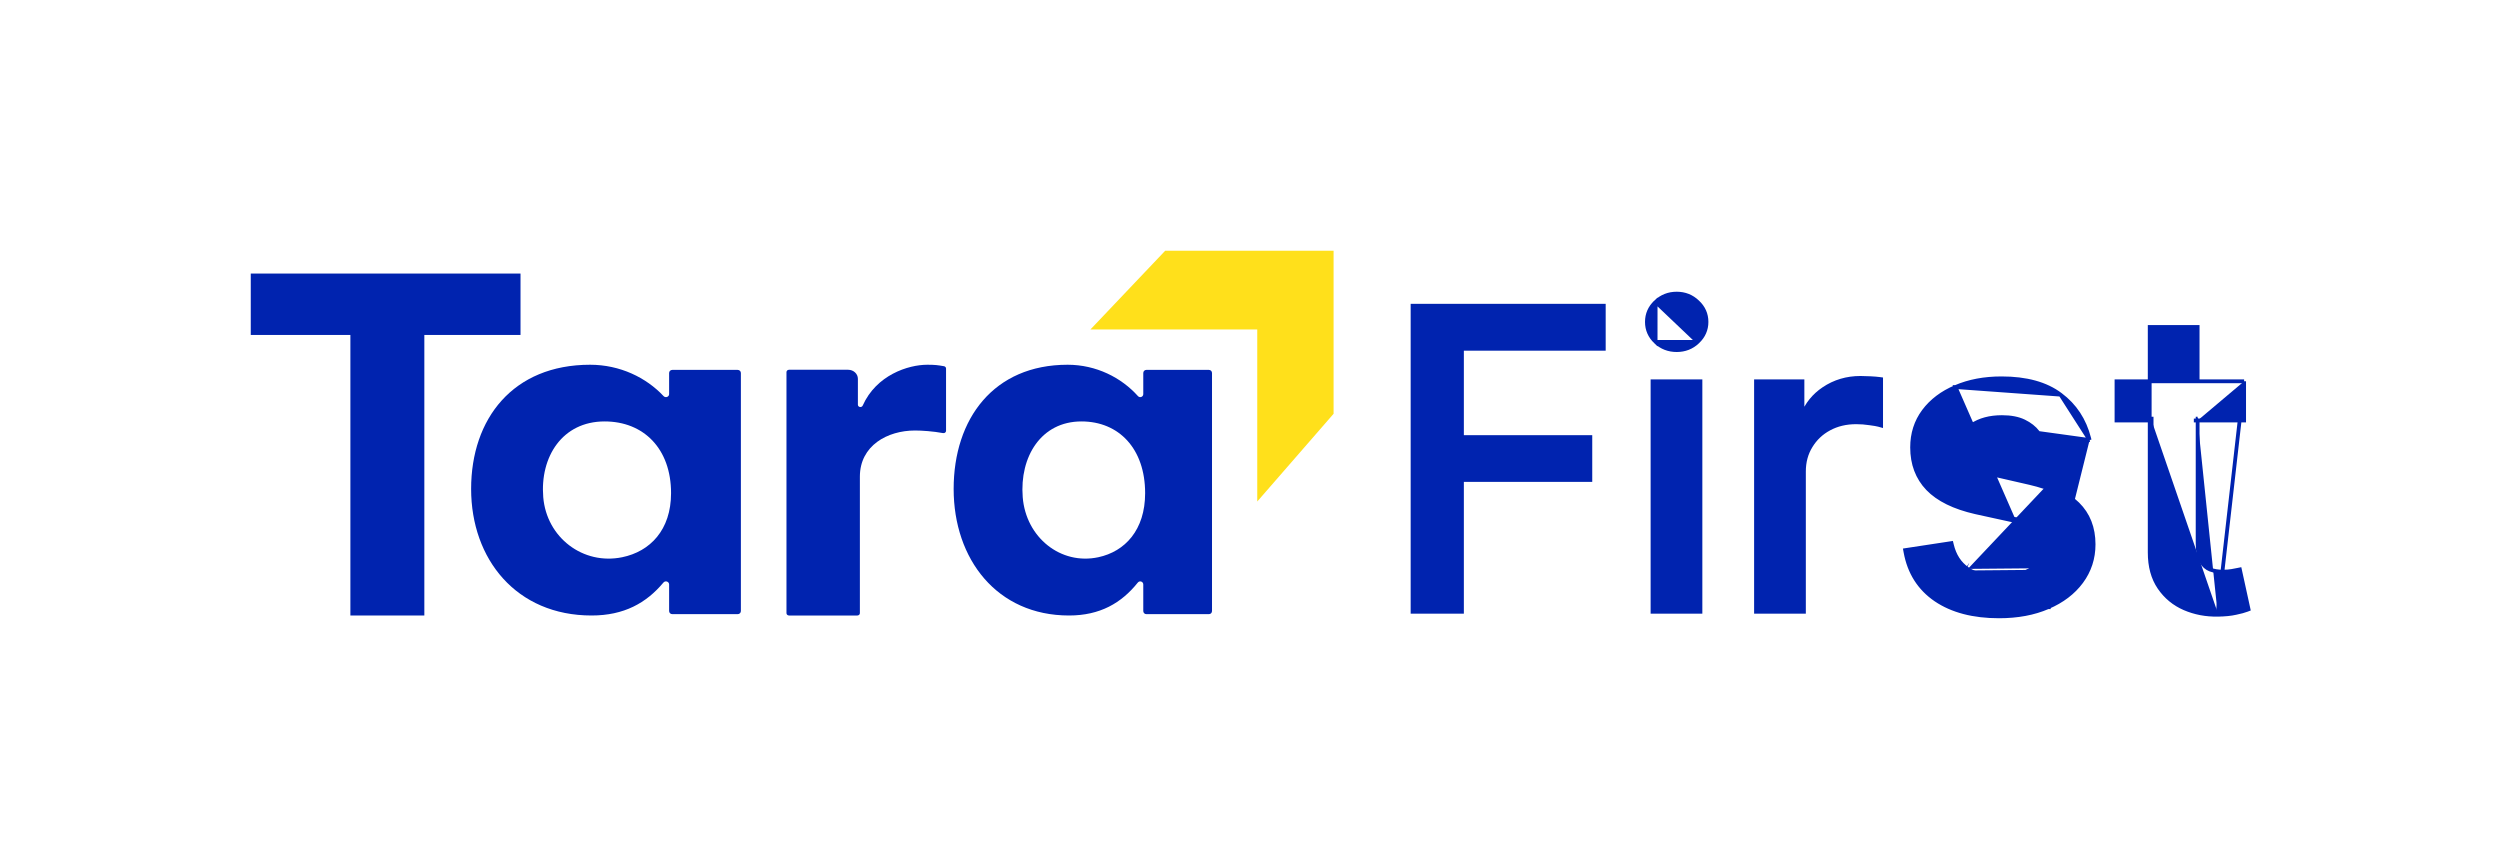 <svg width="658" height="228" viewBox="0 0 658 228" fill="none" xmlns="http://www.w3.org/2000/svg">
<path d="M137 72V88.16H111.686V162H92.223V88.16H66V72H137Z" fill="#0023AF"/>
<path d="M195 98.17V160.83C195 161.282 194.628 161.644 194.164 161.644H176.948C176.483 161.644 176.112 161.282 176.112 160.83V153.839C176.112 153.059 175.113 152.731 174.613 153.33C170.106 158.722 164.228 162 155.701 162C135.919 162 124 147.193 124 128.689C124 110.186 135.036 96 155.318 96C163.171 96 170.094 99.38 174.648 104.251C175.171 104.805 176.112 104.466 176.112 103.72V98.17C176.112 97.718 176.483 97.356 176.948 97.356H194.164C194.628 97.356 195 97.718 195 98.17ZM163.763 146.661C171.082 145.158 176.623 139.506 176.623 129.797C176.623 118.075 169.397 110.92 159.128 110.92C148.011 110.92 142.11 120.223 142.981 130.848C143.853 141.473 153.448 148.786 163.763 146.661Z" fill="#0023AF"/>
<path d="M319 98.17V160.83C319 161.282 318.644 161.644 318.199 161.644H301.711C301.266 161.644 300.91 161.282 300.91 160.83V153.839C300.91 153.059 299.953 152.731 299.474 153.33C295.158 158.722 289.528 162 281.362 162C262.415 162 251 147.193 251 128.689C251 110.186 261.569 96 280.995 96C288.516 96 295.147 99.38 299.508 104.251C300.009 104.805 300.91 104.466 300.91 103.72V98.17C300.91 97.718 301.266 97.356 301.711 97.356H318.199C318.644 97.356 319 97.718 319 98.17ZM289.083 146.661C296.092 145.158 301.399 139.506 301.399 129.797C301.399 118.075 294.479 110.92 284.644 110.92C273.997 110.92 268.345 120.223 269.179 130.848C270.014 141.473 279.204 148.786 289.083 146.661Z" fill="#0023AF"/>
<path d="M225.797 106.522C225.797 107.194 226.783 107.37 227.068 106.742C230.642 98.721 239.014 96 244.072 96C246.067 96 246.791 96.099 248.454 96.386C248.763 96.441 249 96.694 249 96.992V113.397C249 113.783 248.62 114.069 248.204 113.992C245.628 113.507 242.588 113.309 240.83 113.309C233.575 113.309 226.32 117.275 226.32 125.451V161.383C226.32 161.725 226.023 162 225.655 162H207.665C207.297 162 207 161.725 207 161.383V97.939C207 97.598 207.297 97.322 207.665 97.322H223.232C224.645 97.322 225.797 98.38 225.797 99.702V106.522Z" fill="#0023AF"/>
<path d="M351 66V108.905L330.908 132V86.716H287L306.672 66H351Z" fill="#FFE01B"/>
<path d="M590.653 100.354V100.854V110.176V110.676H590.153H578.417M590.653 100.354L583.705 161.293M590.653 100.354H590.153H578.417V86.56V86.06H577.917H566.303H565.803V86.56V100.354M590.653 100.354H565.803M578.417 110.676V142.998C578.417 145.215 578.751 146.804 579.356 147.83C579.98 148.86 580.764 149.541 581.705 149.91C582.731 150.276 583.85 150.461 585.064 150.461C585.975 150.461 586.759 150.397 587.42 150.275C588.119 150.146 588.66 150.043 589.045 149.966L589.526 149.869L589.631 150.349L591.729 159.943L591.82 160.363L591.42 160.517C590.71 160.79 589.723 161.055 588.473 161.315C587.185 161.61 585.595 161.767 583.712 161.793M578.417 110.676H577.917V110.176M578.417 110.676L577.917 110.176M583.712 161.793L583.705 161.293M583.712 161.793C583.712 161.793 583.713 161.793 583.713 161.793L583.705 161.293M583.712 161.793C580.59 161.846 577.672 161.29 574.961 160.121C572.233 158.944 570.023 157.121 568.338 154.661C566.637 152.177 565.803 149.082 565.803 145.406V110.676M583.705 161.293C580.649 161.345 577.801 160.801 575.16 159.662C572.518 158.522 570.382 156.761 568.751 154.379C567.119 151.997 566.303 149.006 566.303 145.406V110.676M565.803 110.676H566.303M565.803 110.676H557.564H557.064V110.176V100.854V100.354H557.564H565.803M565.803 110.676V100.354M566.303 110.676V110.176H565.803L566.303 110.676ZM577.917 110.176H578.417H577.917Z" fill="#0023AF" stroke="#0023AF"/>
<path d="M549.986 115.819L549.455 115.913L538.929 117.778L538.501 117.853L538.366 117.441C537.946 116.155 537.276 114.924 536.351 113.749L536.347 113.744L536.347 113.744C535.47 112.598 534.266 111.648 532.72 110.899C531.202 110.165 529.275 109.784 526.917 109.784C523.703 109.784 521.062 110.504 518.961 111.913L518.957 111.915L518.957 111.915C516.873 113.288 515.881 115.02 515.881 117.13C515.881 118.982 516.558 120.443 517.913 121.561C519.3 122.705 521.593 123.68 524.855 124.45C524.856 124.45 524.856 124.451 524.857 124.451L534.331 126.625L534.332 126.625C539.87 127.905 544.06 129.891 546.844 132.621C549.644 135.368 551.033 138.933 551.033 143.271C551.033 146.948 549.965 150.238 547.828 153.123C545.722 155.976 542.784 158.202 539.04 159.811M549.986 115.819L518.682 111.498C516.481 112.948 515.381 114.825 515.381 117.13C515.381 119.124 516.119 120.729 517.595 121.946C519.071 123.163 521.453 124.16 524.742 124.937L534.219 127.112C539.709 128.381 543.801 130.336 546.494 132.978C549.187 135.619 550.533 139.05 550.533 143.271C550.533 146.844 549.497 150.03 547.426 152.826C545.38 155.597 542.519 157.772 538.842 159.352C535.19 160.931 530.957 161.721 526.14 161.721C519.459 161.721 514.008 160.297 509.787 157.448C505.698 154.664 503.14 150.749 502.114 145.704L502.094 145.707L502.019 145.213L502.511 145.124C502.512 145.128 502.513 145.133 502.513 145.138L513.244 143.504C513.944 146.43 515.381 148.644 517.556 150.146M549.986 115.819L549.852 115.297C548.634 110.531 546.125 106.715 542.327 103.873M549.986 115.819L542.327 103.873M539.04 159.811C539.04 159.811 539.039 159.811 539.039 159.811L538.842 159.352L539.04 159.811C539.04 159.811 539.04 159.811 539.04 159.811ZM539.04 159.811C535.314 161.422 531.011 162.221 526.14 162.221C519.39 162.221 513.834 160.782 509.508 157.863L509.506 157.862C505.168 154.908 502.508 150.709 501.527 145.302L501.435 144.796L501.944 144.719L513.169 143.01L513.624 142.94L513.731 143.388C514.405 146.211 515.78 148.311 517.838 149.733M517.838 149.733C517.838 149.733 517.837 149.733 517.837 149.732L517.556 150.146M517.838 149.733C517.839 149.734 517.839 149.734 517.84 149.735L517.556 150.146M517.838 149.733C519.907 151.137 522.635 151.86 526.062 151.86C529.803 151.86 532.735 151.084 534.904 149.581M517.556 150.146C519.731 151.622 522.567 152.36 526.062 152.36C529.869 152.36 532.912 151.57 535.19 149.991M535.19 149.991L534.902 149.582C534.903 149.582 534.903 149.581 534.904 149.581M535.19 149.991C537.469 148.385 538.609 146.43 538.609 144.125C538.609 142.261 537.909 140.694 536.511 139.426C535.139 138.157 533.028 137.199 530.18 136.551L530.073 137.04L530.071 137.039C532.877 137.677 534.89 138.608 536.172 139.793L536.175 139.796C537.47 140.971 538.109 142.404 538.109 144.125C538.109 146.232 537.08 148.047 534.904 149.581M535.19 149.991L534.906 149.58C534.905 149.58 534.905 149.58 534.904 149.581M514.679 101.871C511.14 103.377 508.346 105.486 506.318 108.208C504.281 110.942 503.267 114.13 503.267 117.751C503.267 122.111 504.627 125.748 507.367 128.623L507.369 128.624C510.129 131.492 514.351 133.544 519.97 134.825L519.974 134.826L530.069 137.039L514.677 101.872C514.678 101.872 514.678 101.872 514.679 101.871ZM514.679 101.871C518.221 100.338 522.265 99.578 526.8 99.578C533.315 99.578 538.509 100.99 542.327 103.873M514.679 101.871L542.327 103.873" fill="#0023AF" stroke="#0023AF"/>
<path d="M462.181 160.516V161.016H462.681H474.295H474.795V160.516V124.082C474.795 121.576 475.396 119.364 476.586 117.43L476.587 117.428C477.783 115.459 479.4 113.929 481.446 112.831L481.448 112.83C483.515 111.709 485.878 111.143 488.55 111.143C489.716 111.143 490.882 111.231 492.049 111.409L492.049 111.409L492.059 111.41C493.251 111.566 494.048 111.705 494.476 111.824L495.11 112V111.342V100.233V99.796L494.677 99.737C494.087 99.657 493.281 99.591 492.266 99.539C491.277 99.487 490.413 99.461 489.677 99.461C486.087 99.461 482.855 100.42 479.998 102.342C477.436 104.059 475.571 106.357 474.407 109.224V100.854V100.354H473.907H462.681H462.181V100.854V160.516Z" fill="#0023AF" stroke="#0023AF"/>
<path d="M435.756 89.989L435.756 89.989C434.239 88.527 433.467 86.768 433.467 84.735C433.467 82.678 434.238 80.916 435.76 79.478L435.756 89.989ZM435.756 89.989L435.763 89.996M435.756 89.989L435.763 89.996M435.763 89.996C437.308 91.43 439.165 92.149 441.308 92.149C443.451 92.149 445.298 91.43 446.818 89.993L446.818 89.992M435.763 89.996L446.818 89.992M446.818 89.992C448.362 88.531 449.149 86.771 449.149 84.735C449.149 82.676 448.364 80.915 446.818 79.478C445.299 78.015 443.453 77.282 441.308 77.282C439.162 77.282 437.304 78.016 435.76 79.478L446.818 89.992ZM434.943 160.517V161.017H435.443H447.057H447.557V160.517V100.855V100.355H447.057H435.443H434.943V100.855V160.517Z" fill="#0023AF" stroke="#0023AF"/>
<path d="M371.785 160.517V161.017H372.285H384.287H384.787V160.517V126.331H418.08H418.58V125.831V115.538V115.038H418.08H384.787V91.8H421.615H422.115V91.3V80.968V80.468H421.615H372.285H371.785V80.968V160.517Z" fill="#0023AF" stroke="#0023AF"/>
</svg>
